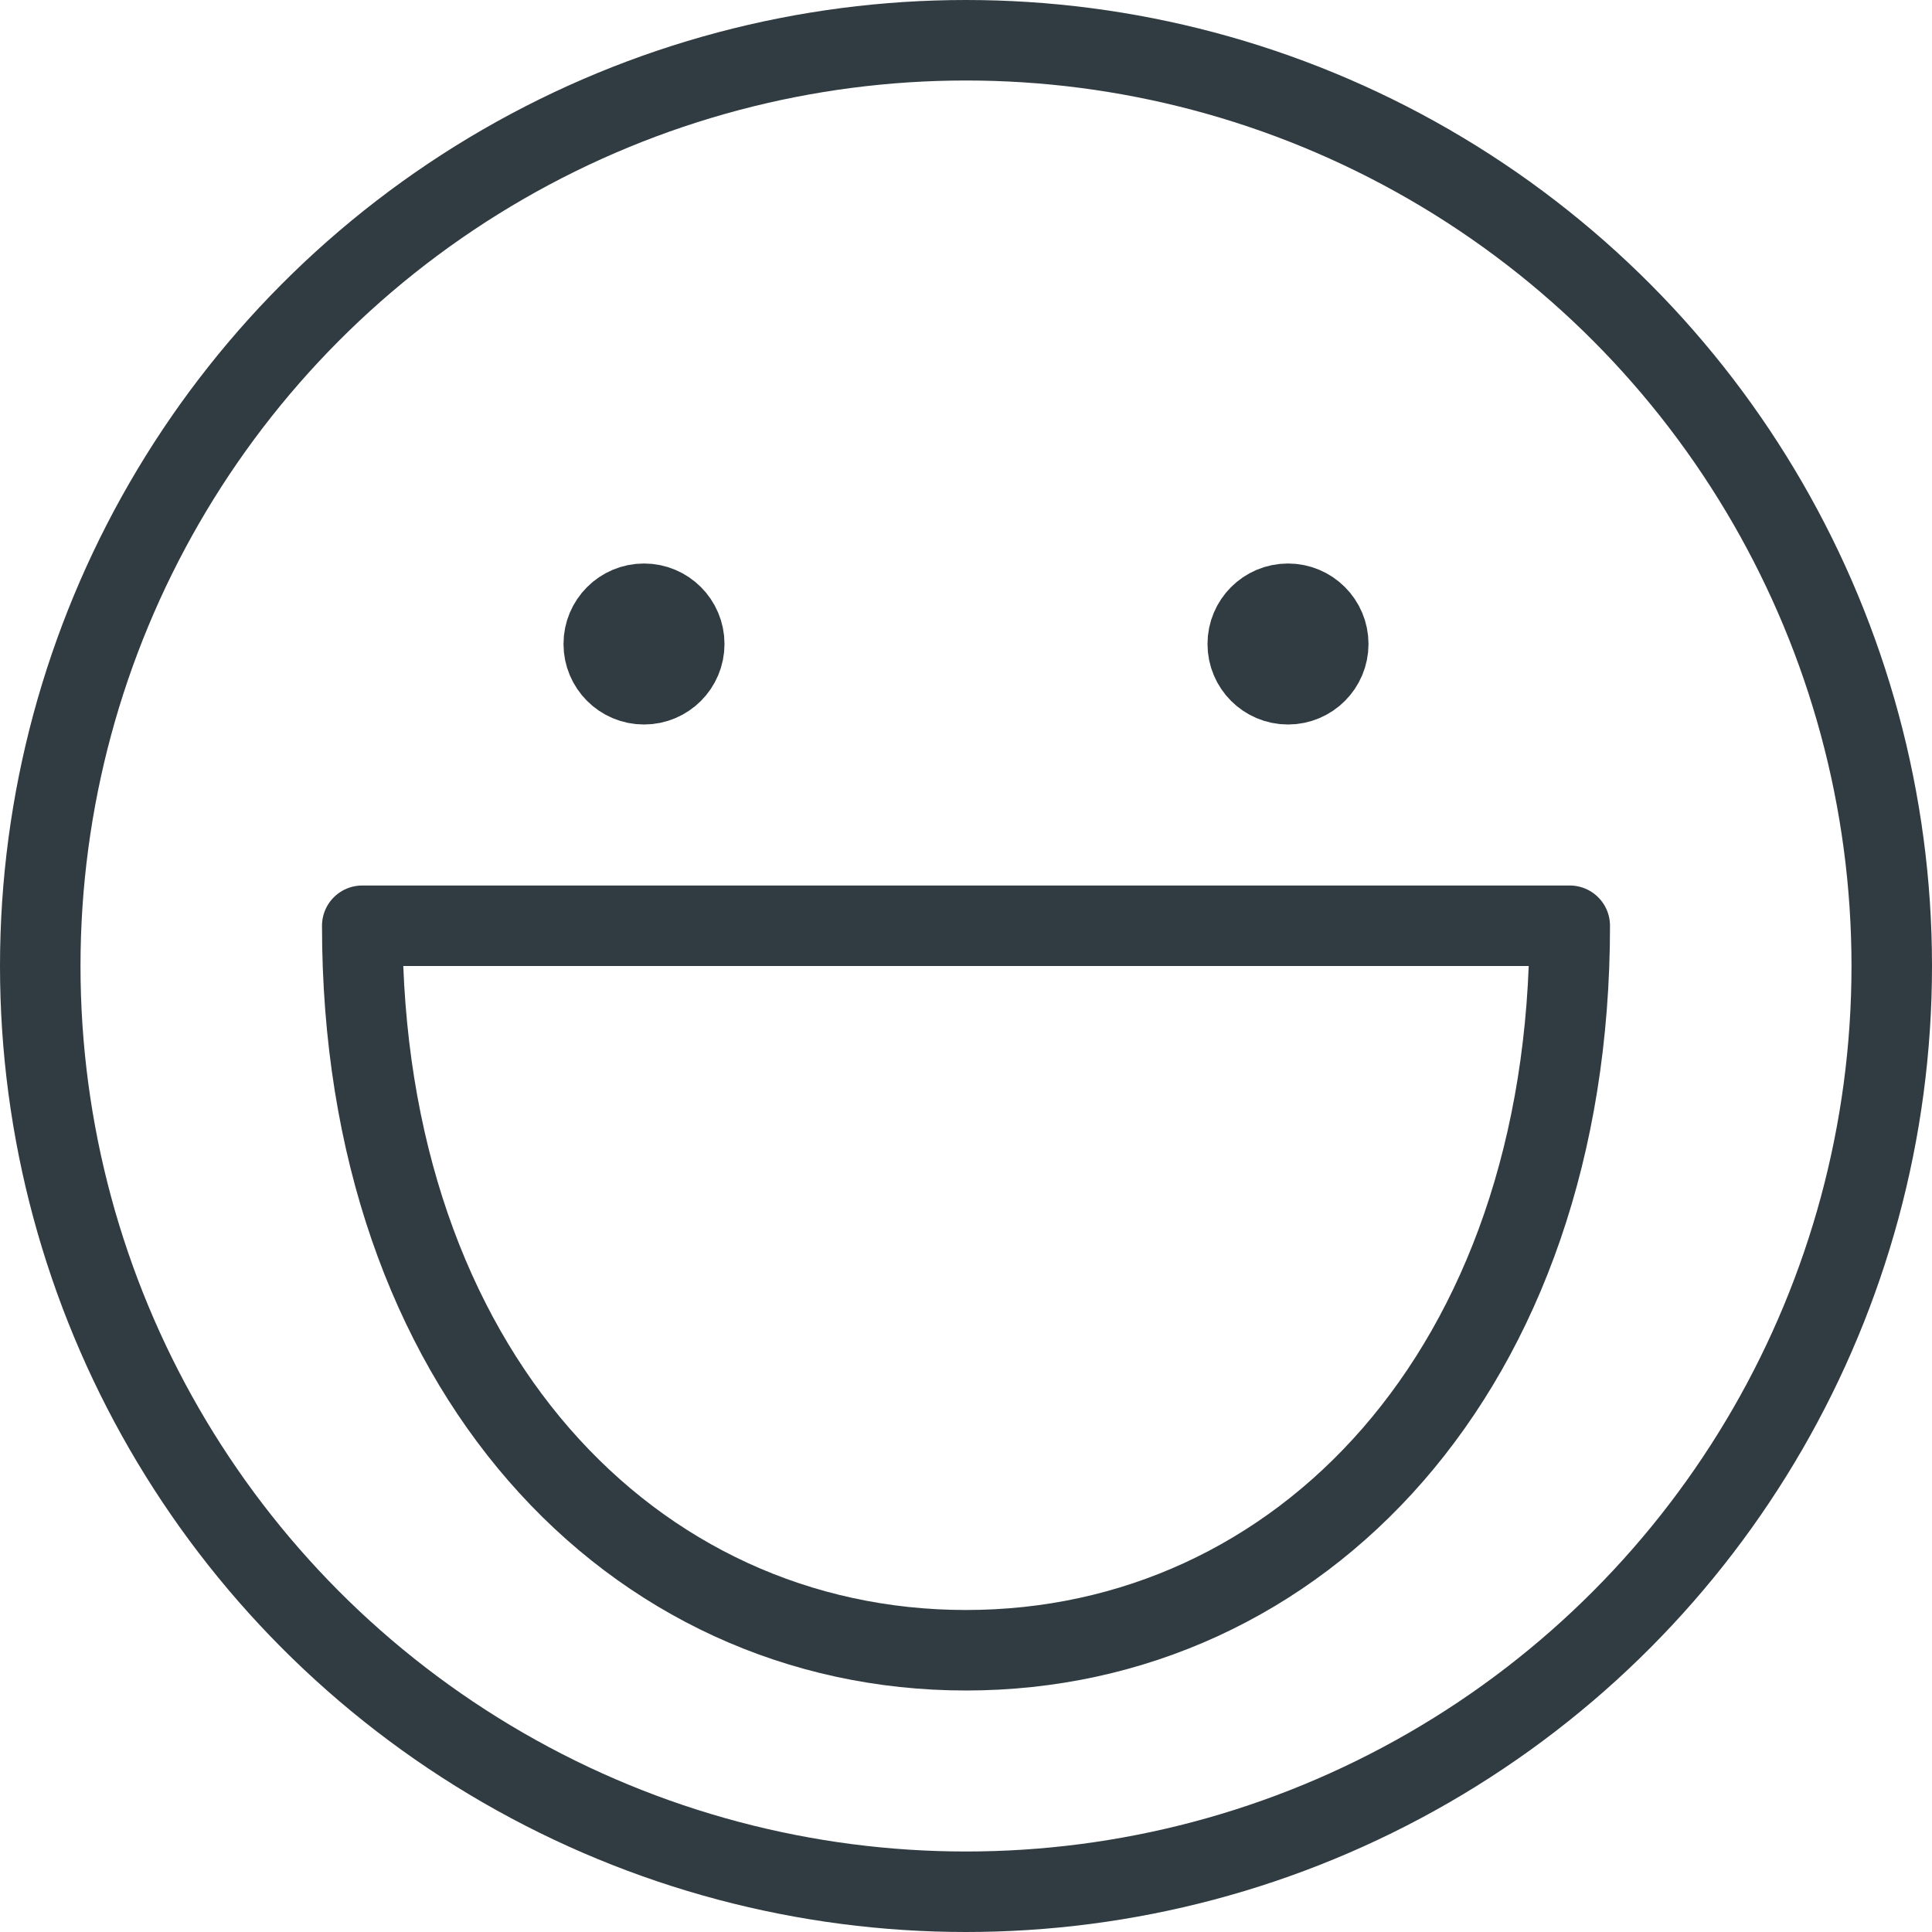 <?xml version="1.0" encoding="iso-8859-1"?>
<!-- Generator: Adobe Illustrator 21.0.0, SVG Export Plug-In . SVG Version: 6.00 Build 0)  -->
<svg version="1.1" id="Layer_1" xmlns="http://www.w3.org/2000/svg" xmlns:xlink="http://www.w3.org/1999/xlink" x="0px" y="0px"
	 viewBox="0 0 24 24" enable-background="new 0 0 24 24" xml:space="preserve">
<g id="XMLID_1576_">
	
		<circle id="XMLID_1581_" fill="none" stroke="#303C42" stroke-linecap="round" stroke-linejoin="round" stroke-miterlimit="10" cx="12" cy="12" r="11.5"/>
	<path id="XMLID_1580_" fill="none" stroke="#303C42" stroke-linecap="round" stroke-linejoin="round" stroke-miterlimit="10" d="
		M19.5,11.5c0,5.523-3.358,9-7.5,9s-7.5-3.477-7.5-9H19.5z"/>
	
		<circle id="XMLID_1578_" fill="none" stroke="#303C42" stroke-linecap="round" stroke-linejoin="round" stroke-miterlimit="10" cx="8" cy="8" r="0.5"/>
	
		<circle id="XMLID_1577_" fill="none" stroke="#303C42" stroke-linecap="round" stroke-linejoin="round" stroke-miterlimit="10" cx="16" cy="8" r="0.5"/>
</g>
<g>
</g>
<g>
</g>
<g>
</g>
<g>
</g>
<g>
</g>
<g>
</g>
<g>
</g>
<g>
</g>
<g>
</g>
<g>
</g>
<g>
</g>
<g>
</g>
<g>
</g>
<g>
</g>
<g>
</g>
</svg>
